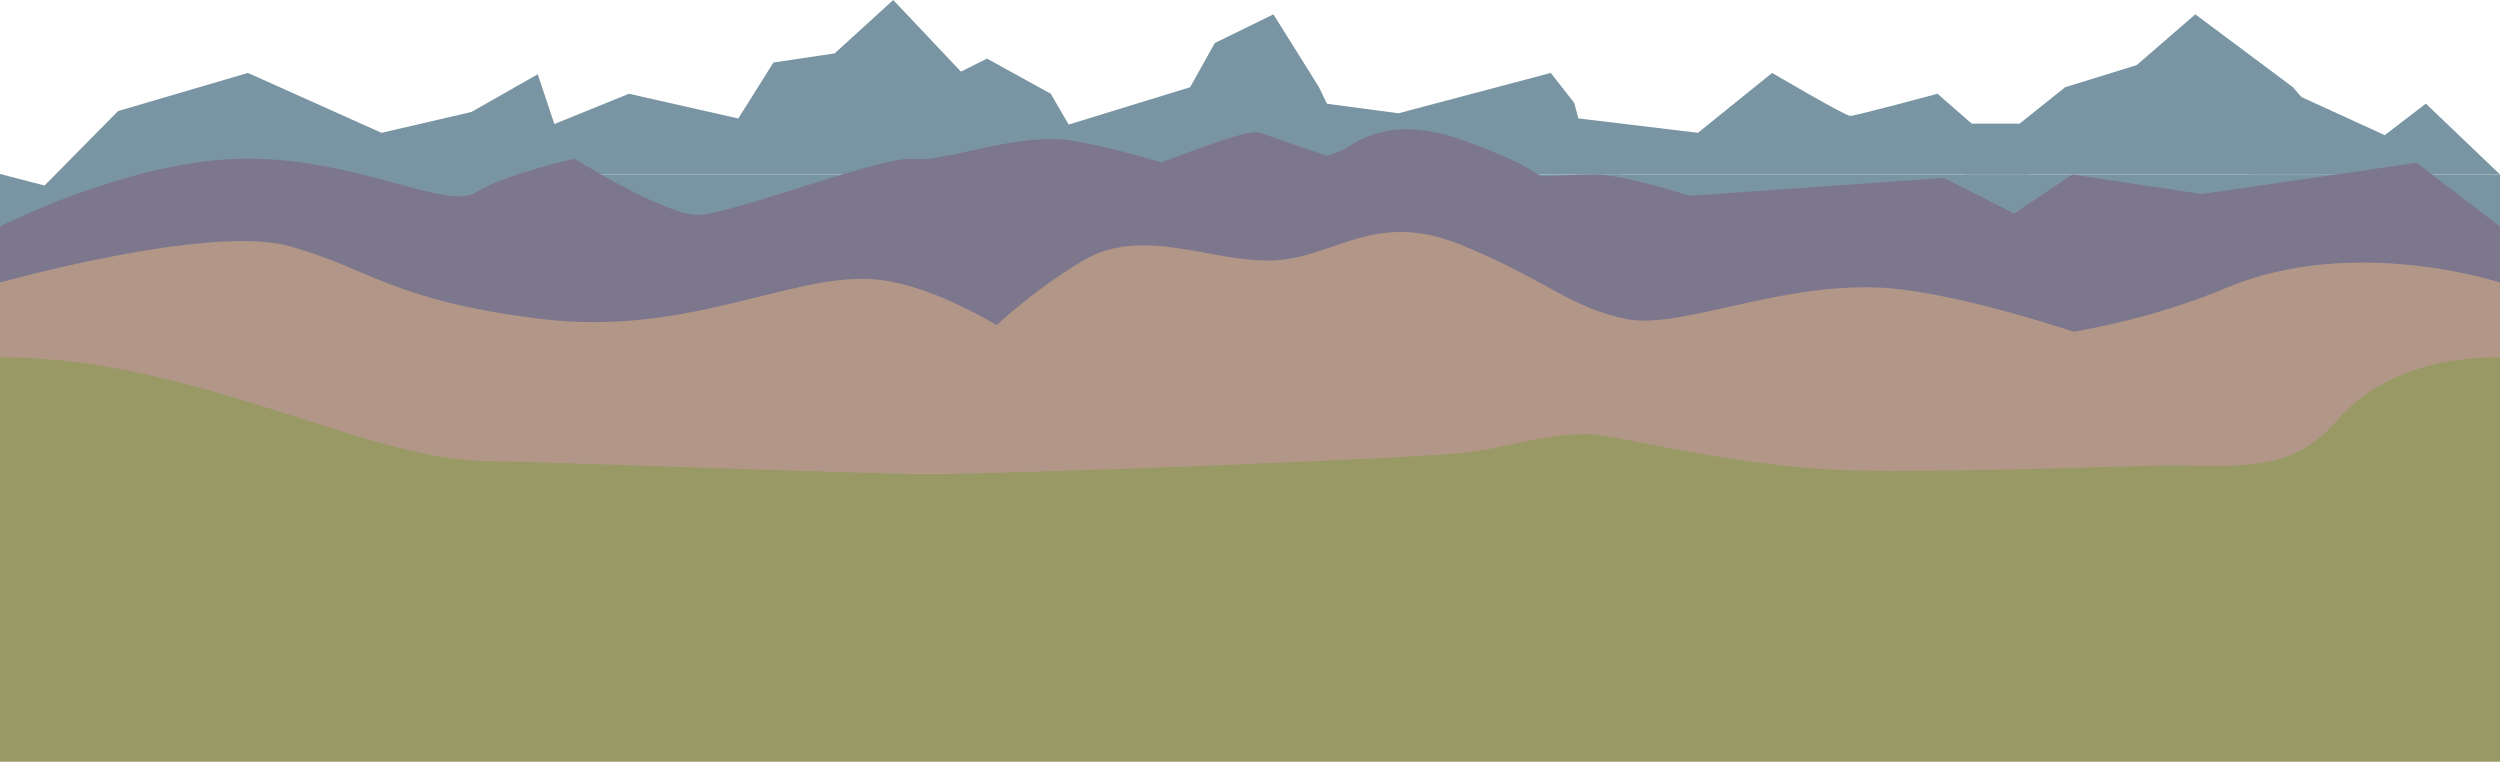 <svg preserveAspectRatio="none" xmlns="http://www.w3.org/2000/svg" viewBox="0 0 1920 585"><defs><style>.cls-1{fill:#7995a3;}.cls-2{fill:#7d778d;}.cls-3{fill:#b29788;}.cls-4{fill:#996;}</style></defs><title>Light Mountains_1</title><g id="Layer_2" data-name="Layer 2"><g id="Background_2" data-name="Background 2"><polygon class="cls-1" points="0 133.59 34.2 142.49 90.68 85.28 190.37 56 293 102 362 86 413 57 449 165 0 174 0 133.59"/><polygon class="cls-1" points="387 111 483 72 567 91 594 48 641 41 686 0 738 55 758 45 807 72 843 134 387 134 387 111"/><polygon class="cls-1" points="800 102 914 67 933 33 978 11 1013 67 1035 113 1074 134 816.1 134 800 102"/><polygon class="cls-1" points="999 77 1074 87 1191 56 1209 79 1220 120 1245 134 1012.59 134 999 77"/><path class="cls-1" d="M1196,89l108,13,57-46s56,33,60,33,67-17,67-17l71,62H1224.08Z"/><polygon class="cls-1" points="1493 95 1551 95 1586 67 1641 50 1686 11 1761 67 1785 95 1814 134 1509.06 134 1493 95"/><polygon class="cls-1" points="1727 56 1831.49 103.8 1863.05 79.59 1920 134 1920 134 1727 134 1727 56"/><polygon class="cls-1" points="1920 181 416 164.78 416 134 1920 134 1920 181"/><path class="cls-2" d="M0,174s95-49,182-52,161,40,183,26,76.12-26.15,76.12-26.15S510.22,165,535.61,165,679,119,702,122s79.19-20.82,121.6-13.91S921.09,134,921.09,134,1012,128,1035,113s45-16,69-11,64,24,64,24l50,30,275-19.35L1590,186l49,85.09L0,254Z"/><path class="cls-2" d="M859.6,135.09C872,135,955,97,968,102s120,41,120,41,97.15-9,136.08-9S1365,175,1377,174s155,0,155,0l59.56-40L1691,149l165-24,64,49v80H1629Z"/><path class="cls-3" d="M0,217s160-45,222-28,79,42,194,56,196-38,260-30,144,70,167,87v62H0Z"/><path class="cls-3" d="M747,267s39-40,85-67,99,2,146,0,78-39,144-12,83,48,127,57,128.13-33.82,213.57-22.41S1669,281,1676,287c0,25,3,77,3,77H730.6Z"/><path class="cls-3" d="M1517,263s95-1,193-42,210-4,210-4V364H1573.56Z"/><path class="cls-4" d="M0,274.35c149,0,277,77.65,371,79.65s286.21,10,346.1,10S1098,352,1131,347s71-18,104-12,106,22.68,176,25.84c47,2.12,138.77-.16,242.5-3.23,56.4-1.66,102.48,9.57,139.61-32.93,17.14-19.62,52.05-50.33,126.89-50.33V585H0Z"/></g></g></svg>

